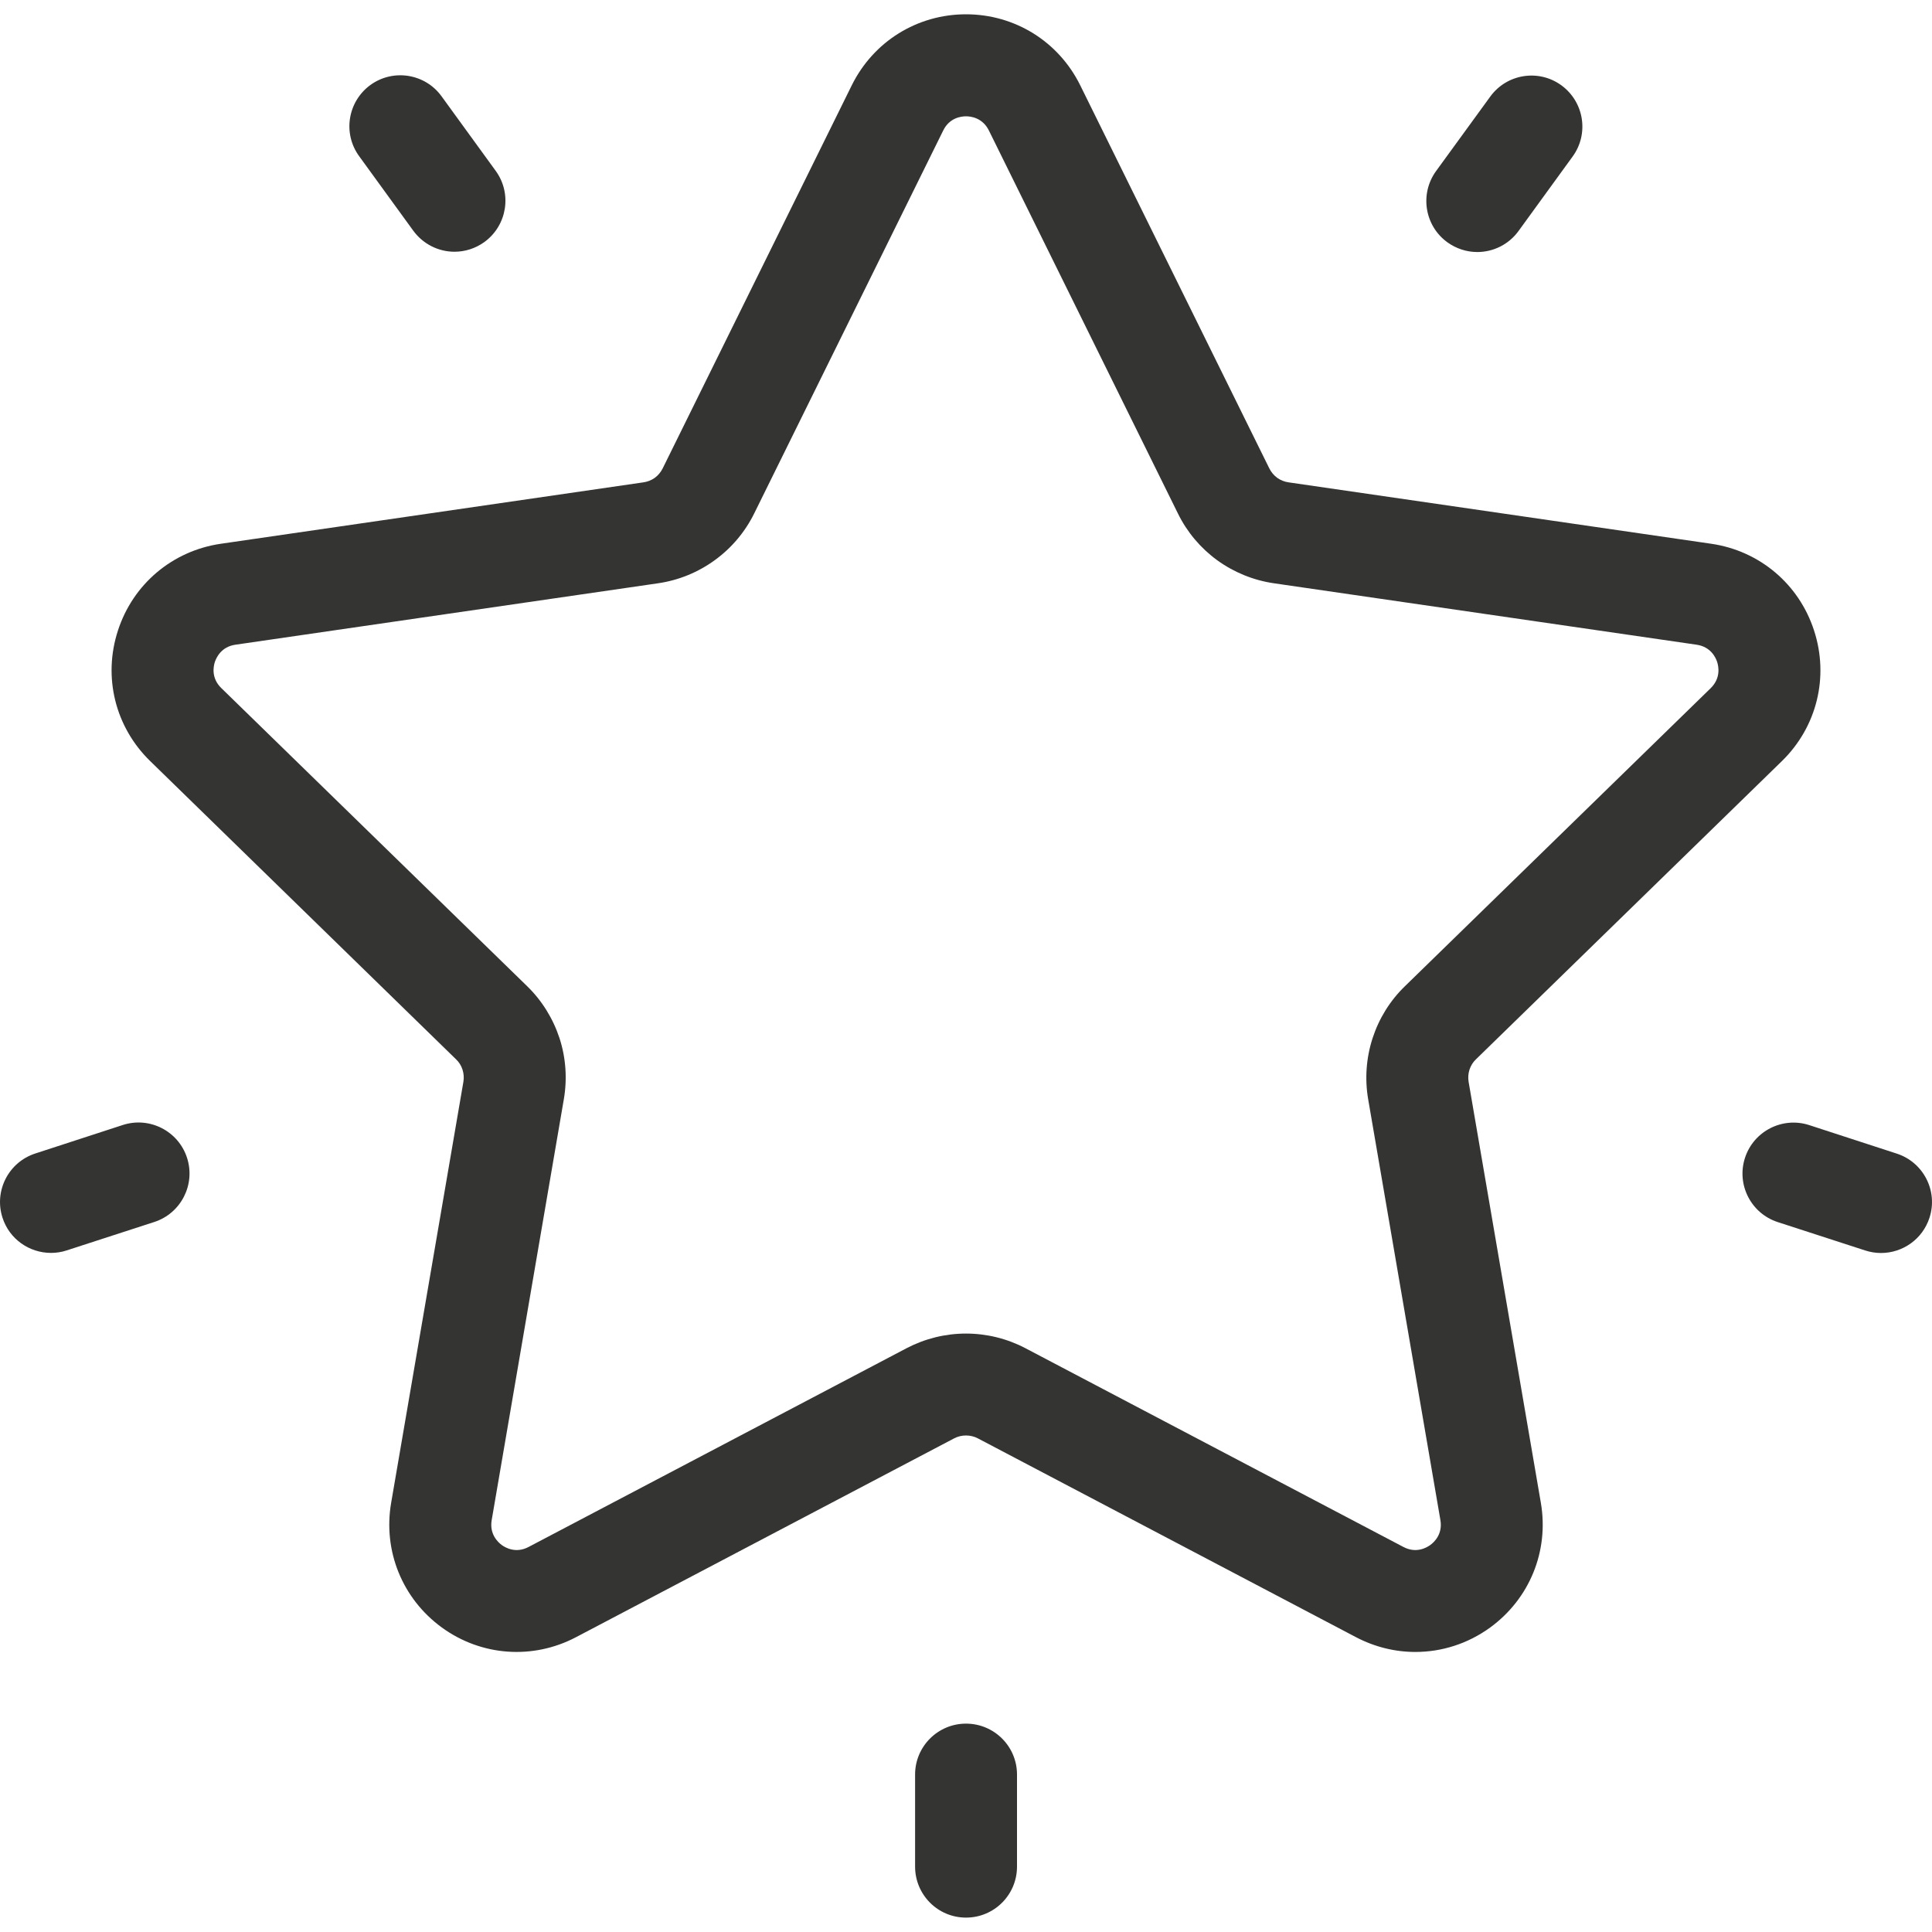 <svg width="20" height="20" viewBox="0 0 20 20" fill="none" xmlns="http://www.w3.org/2000/svg">
<g clip-path="url(#clip0_1_13272)">
<path d="M18.446 7.879C18.808 7.526 18.936 7.008 18.779 6.527C18.623 6.046 18.215 5.702 17.715 5.629L13.338 4.993C13.296 4.987 13.256 4.971 13.221 4.946C13.187 4.921 13.159 4.887 13.14 4.849L11.183 0.884C10.959 0.43 10.506 0.148 10 0.148C9.494 0.148 9.041 0.43 8.817 0.884L6.86 4.849C6.841 4.887 6.813 4.921 6.779 4.946C6.744 4.971 6.704 4.987 6.662 4.993L2.286 5.629C1.785 5.702 1.377 6.046 1.221 6.527C1.064 7.008 1.192 7.526 1.555 7.879L4.721 10.966C4.752 10.995 4.775 11.032 4.788 11.073C4.801 11.114 4.804 11.157 4.797 11.199L4.049 15.558C3.964 16.056 4.165 16.55 4.574 16.848C4.983 17.145 5.516 17.183 5.963 16.948L9.877 14.89C9.915 14.87 9.957 14.86 10 14.86C10.043 14.86 10.085 14.87 10.123 14.89L14.037 16.948C14.232 17.05 14.442 17.101 14.652 17.101C14.924 17.101 15.195 17.016 15.426 16.848C15.835 16.55 16.036 16.056 15.951 15.558L15.203 11.199C15.196 11.157 15.199 11.114 15.212 11.073C15.226 11.032 15.248 10.995 15.279 10.966L18.446 7.879ZM14.163 11.378L14.911 15.736C14.936 15.882 14.846 15.965 14.806 15.994C14.766 16.023 14.659 16.083 14.528 16.014L10.614 13.956C10.425 13.857 10.214 13.805 10 13.805C9.786 13.805 9.576 13.857 9.386 13.956L5.472 16.014C5.341 16.083 5.234 16.023 5.194 15.994C5.155 15.965 5.065 15.882 5.09 15.736L5.837 11.378C5.873 11.167 5.858 10.95 5.792 10.747C5.725 10.544 5.611 10.359 5.458 10.21L2.291 7.123C2.185 7.02 2.209 6.9 2.224 6.853C2.24 6.806 2.291 6.695 2.437 6.674L6.813 6.038C7.025 6.007 7.226 5.925 7.399 5.799C7.572 5.674 7.712 5.508 7.807 5.316L9.764 1.351C9.829 1.218 9.951 1.204 10 1.204C10.049 1.204 10.171 1.218 10.237 1.351V1.351L12.194 5.316C12.288 5.508 12.428 5.674 12.601 5.8C12.774 5.925 12.975 6.007 13.187 6.038L17.563 6.674C17.709 6.695 17.761 6.806 17.776 6.853C17.791 6.9 17.815 7.02 17.709 7.124L14.543 10.21C14.389 10.359 14.275 10.544 14.209 10.747C14.143 10.95 14.127 11.167 14.163 11.378ZM16.163 0.883C15.928 0.712 15.598 0.764 15.427 1L14.866 1.771C14.695 2.007 14.747 2.337 14.983 2.508C15.073 2.573 15.181 2.609 15.293 2.609C15.456 2.609 15.617 2.533 15.72 2.391L16.28 1.62C16.451 1.385 16.399 1.055 16.163 0.883ZM5.131 1.768L4.571 0.997C4.4 0.761 4.07 0.709 3.834 0.88C3.599 1.052 3.546 1.381 3.718 1.617L4.278 2.388C4.327 2.455 4.391 2.51 4.465 2.548C4.539 2.586 4.622 2.606 4.705 2.606C4.812 2.606 4.921 2.573 5.015 2.505C5.25 2.333 5.303 2.004 5.131 1.768ZM1.936 11.985C1.846 11.708 1.548 11.556 1.271 11.646L0.365 11.941C0.088 12.031 -0.064 12.329 0.026 12.606C0.098 12.829 0.305 12.97 0.528 12.97C0.582 12.97 0.637 12.962 0.691 12.944L1.597 12.65C1.874 12.56 2.026 12.262 1.936 11.985ZM10 17.843C9.709 17.843 9.473 18.079 9.473 18.37V19.323C9.473 19.615 9.709 19.851 10 19.851C10.292 19.851 10.528 19.615 10.528 19.323V18.37C10.528 18.079 10.292 17.843 10 17.843ZM19.635 11.942L18.729 11.647C18.452 11.557 18.154 11.709 18.064 11.986C17.974 12.263 18.126 12.561 18.403 12.651L19.309 12.945C19.362 12.962 19.417 12.971 19.472 12.971C19.695 12.971 19.902 12.829 19.974 12.606C20.064 12.329 19.912 12.032 19.635 11.942Z" fill="#343433"/>
</g>
<defs>
<clipPath id="clip0_1_13272">
<rect width="20" height="20" fill="white"/>
</clipPath>
</defs>
</svg>
